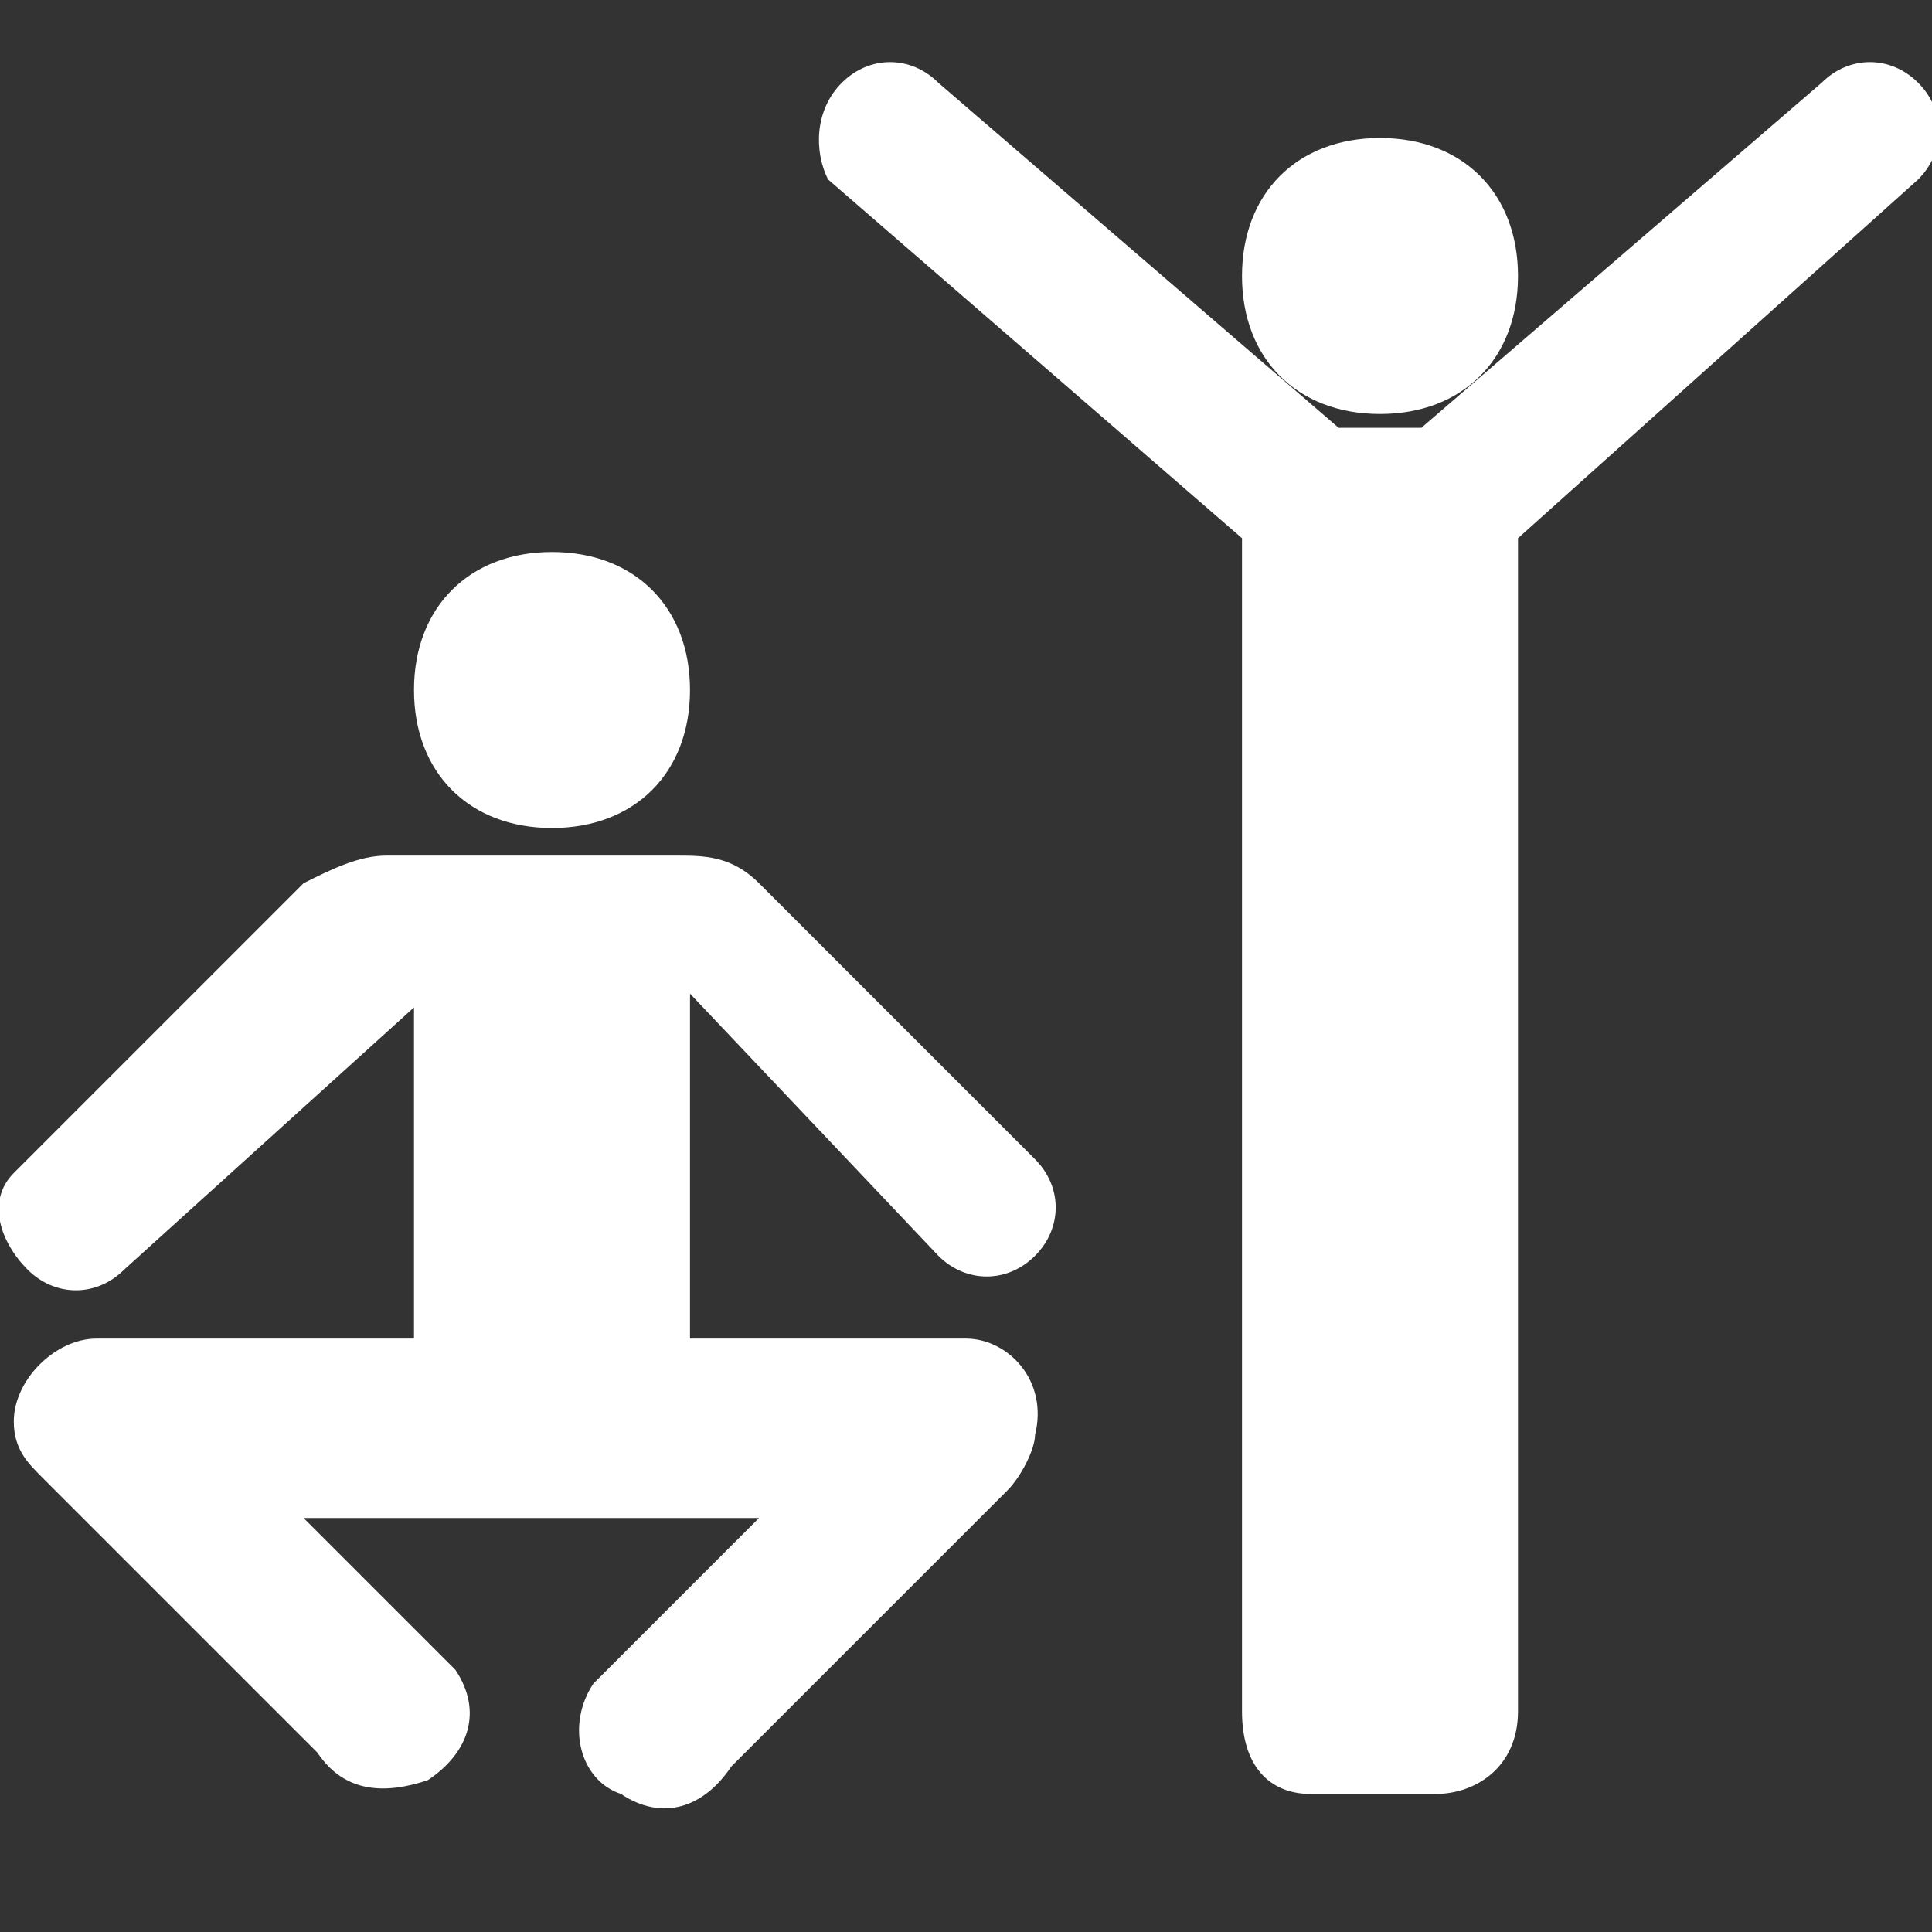 <?xml version="1.0" encoding="utf-8"?>
<!-- Generator: Adobe Illustrator 22.1.0, SVG Export Plug-In . SVG Version: 6.00 Build 0)  -->
<svg version="1.1" id="Layer_1" xmlns="http://www.w3.org/2000/svg" xmlns:xlink="http://www.w3.org/1999/xlink" x="0px" y="0px"
	 width="14px" height="14px" viewBox="0 0 14 14" enable-background="new 0 0 14 14" xml:space="preserve">
<rect x="0" y="0" width="14" height="14" fill="#333333" stroke="none"/>
<path fill="#FFFFFF" d="M10,3c0.6,0,1-0.4,1-1c0-0.6-0.4-1-1-1C9.4,1,9,1.4,9,2C9,2.6,9.4,3,10,3z"/>
<path fill="#FFFFFF" d="M10.3,3.1H9.7L6.8,0.6c-0.2-0.2-0.5-0.2-0.7,0C5.9,0.8,5.9,1.1,6,1.3l3,2.6L9,12.4C9,12.8,9.2,13,9.5,13c0.3,0,0.6,0,0.9,0
	c0.3,0,0.6-0.2,0.6-0.6V3.9l2.9-2.6c0.2-0.2,0.2-0.5,0-0.7c-0.2-0.2-0.5-0.2-0.7,0L10.3,3.1z"/>
<path fill="#FFFFFF" d="M5.5,6.4C5.3,6.2,5.1,6.2,4.9,6.2H2.8c-0.2,0-0.4,0.1-0.6,0.2L0.1,8.5C-0.1,8.7,0,9,0.2,9.2c0.2,0.2,0.5,0.2,0.7,0L3,7.3
	v2.4H0.7c-0.3,0-0.6,0.3-0.6,0.6c0,0.2,0.1,0.3,0.2,0.4l2,2c0.2,0.3,0.5,0.3,0.8,0.2c0.3-0.2,0.4-0.5,0.2-0.8L2.2,11l0,0h3.3
	l-1.2,1.2c-0.2,0.3-0.1,0.7,0.2,0.8c0.3,0.2,0.6,0.1,0.8-0.2l2-2c0.1-0.1,0.2-0.3,0.2-0.4C7.6,10,7.3,9.7,7,9.7H5V7.2l1.8,1.9
	c0.2,0.2,0.5,0.2,0.7,0c0.2-0.2,0.2-0.5,0-0.7L5.5,6.4z"/>
<path fill="#FFFFFF" d="M4,6c0.6,0,1-0.4,1-1c0-0.6-0.4-1-1-1C3.4,4,3,4.4,3,5C3,5.6,3.4,6,4,6z"/>
</svg>
